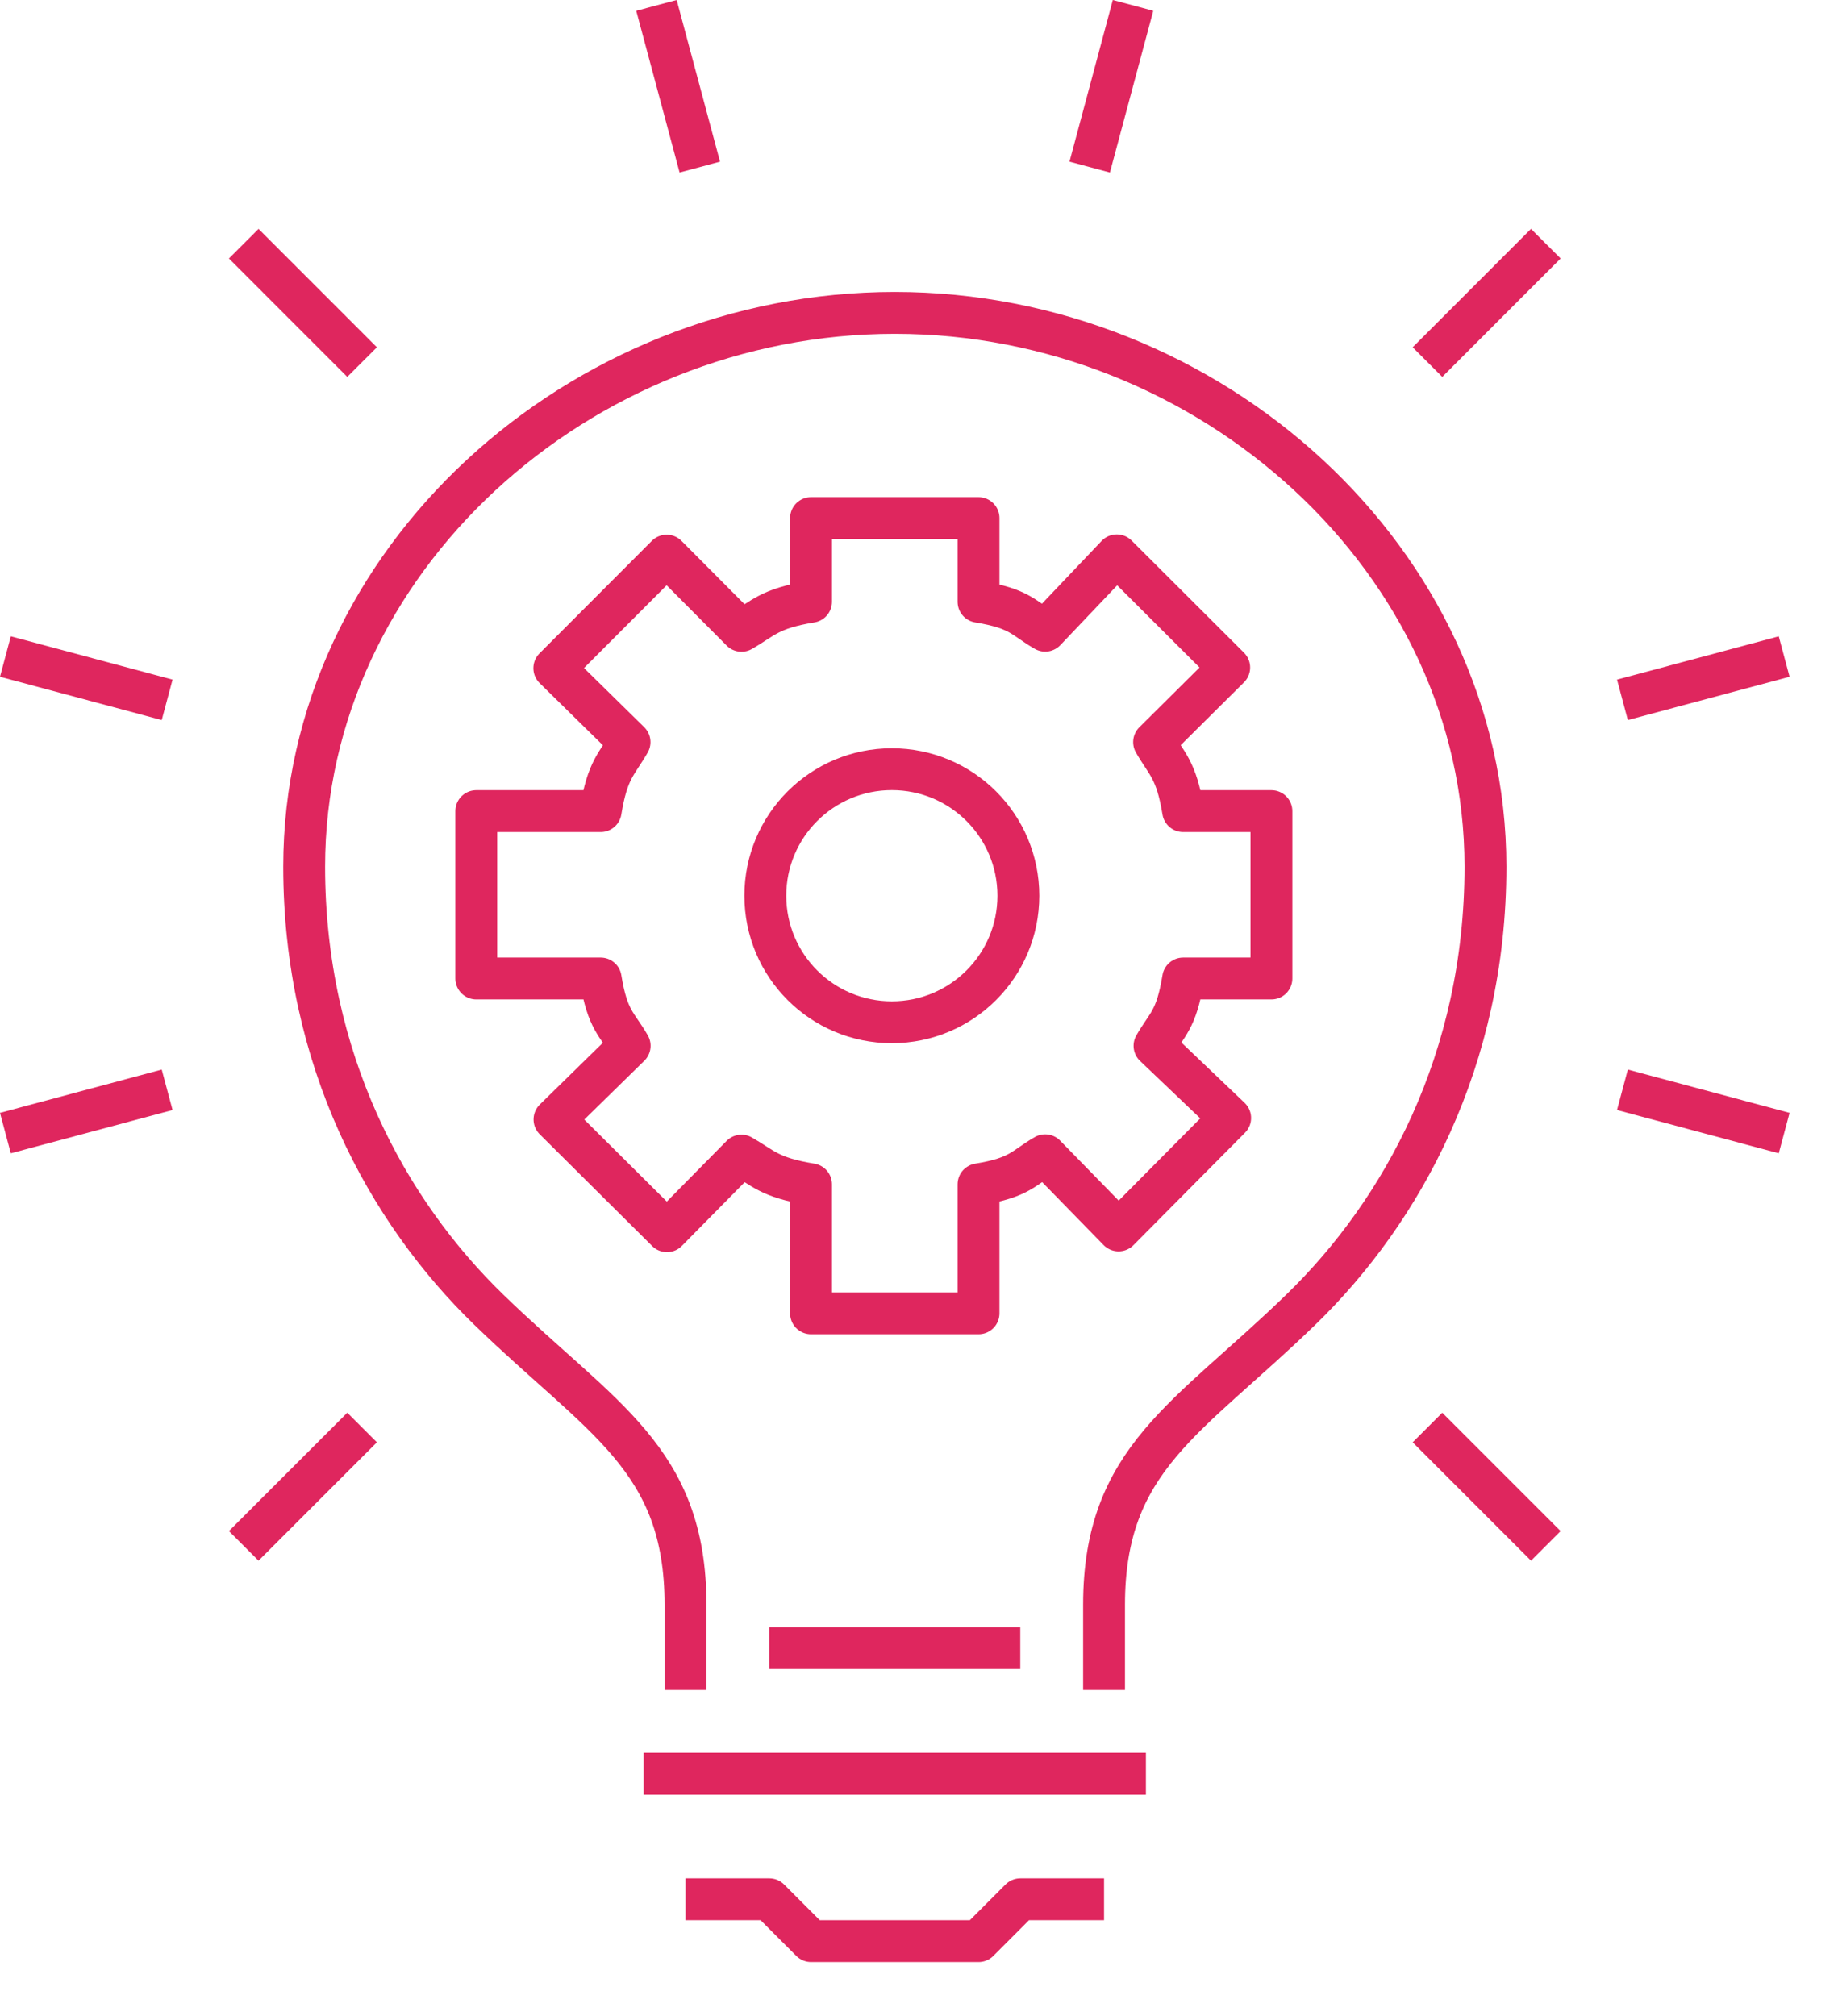 <?xml version="1.0" encoding="UTF-8"?>
<svg width="31px" height="34px" viewBox="0 0 31 34" version="1.1" xmlns="http://www.w3.org/2000/svg" xmlns:xlink="http://www.w3.org/1999/xlink">
    <!-- Generator: Sketch 55.1 (78136) - https://sketchapp.com -->
    <title>proposition</title>
    <desc>Created with Sketch.</desc>
    <g id="SCALEWORK-WEBSITE-WIP" stroke="none" stroke-width="1" fill="none" fill-rule="evenodd" stroke-linejoin="round">
        <g id="SCALEWORK-Desktop-Home" transform="translate(-790, -113)" stroke="#DF265E" stroke-width="0.706">
            <g id="NAV-Secondary-menu" transform="translate(763, 81)">
                <g id="Group-3" transform="translate(27, 27)">
                    <g id="proposition" transform="translate(0, 5)">
                        <path d="M21.444,16.503 L21.444,13.68 L19.955,13.68 C19.84,12.974 19.675,12.884 19.465,12.516 L20.732,11.258 L18.836,9.366 L17.628,10.637 C17.259,10.426 17.209,10.264 16.504,10.149 L16.504,8.738 L13.679,8.738 L13.679,10.149 C12.974,10.264 12.875,10.428 12.506,10.639 L11.244,9.371 L9.349,11.269 L10.618,12.516 C10.408,12.884 10.245,12.974 10.131,13.68 L8.033,13.68 L8.033,16.503 L10.131,16.503 C10.245,17.209 10.409,17.27 10.62,17.638 L9.352,18.88 L11.249,20.765 L12.506,19.49 C12.875,19.701 12.974,19.859 13.679,19.974 L13.679,22.15 L16.504,22.15 L16.504,19.974 C17.209,19.859 17.259,19.695 17.628,19.484 L18.866,20.752 L20.748,18.855 L19.472,17.638 C19.683,17.27 19.84,17.209 19.955,16.503 L21.444,16.503 Z" id="Stroke-1"></path>
                        <path d="M17.176,15.107 C17.176,16.286 16.221,17.241 15.042,17.241 C13.863,17.241 12.908,16.286 12.908,15.107 C12.908,13.928 13.863,12.973 15.042,12.973 C16.221,12.973 17.176,13.928 17.176,15.107 Z" id="Stroke-3"></path>
                        <path d="M18.621,28.503 L18.621,27.066 C18.621,24.596 20.037,23.934 21.94,22.088 C23.652,20.428 25.054,17.874 25.054,14.616 C25.054,9.454 20.41,5.277 15.092,5.277 C9.773,5.277 5.13,9.454 5.13,14.616 C5.13,17.874 6.531,20.428 8.243,22.088 C10.146,23.934 11.562,24.595 11.562,27.066 L11.562,28.503" id="Stroke-5"></path>
                        <path d="M10.856,29.915 L19.327,29.915" id="Stroke-7"></path>
                        <polyline id="Stroke-9" points="18.621 32.032 17.209 32.032 16.504 32.738 15.092 32.738 13.68 32.738 12.975 32.032 11.562 32.032"></polyline>
                        <path d="M12.974,27.797 L17.208,27.797" id="Stroke-11"></path>
                        <path d="M11.803,2.818 L11.072,0.091" id="Stroke-13"></path>
                        <path d="M6.107,6.107 L4.111,4.11" id="Stroke-15"></path>
                        <path d="M2.819,11.803 L0.091,11.073" id="Stroke-17"></path>
                        <path d="M2.819,18.38 L0.091,19.11" id="Stroke-19"></path>
                        <path d="M6.107,24.076 L4.111,26.072" id="Stroke-21"></path>
                        <path d="M24.076,24.076 L26.072,26.072" id="Stroke-23"></path>
                        <path d="M27.364,18.38 L30.092,19.11" id="Stroke-25"></path>
                        <path d="M27.364,11.803 L30.092,11.073" id="Stroke-27"></path>
                        <path d="M24.076,6.107 L26.072,4.11" id="Stroke-29"></path>
                        <path d="M18.379,2.818 L19.11,0.091" id="Stroke-31"></path>
                    </g>
                </g>
            </g>
        </g>
    </g>
</svg>